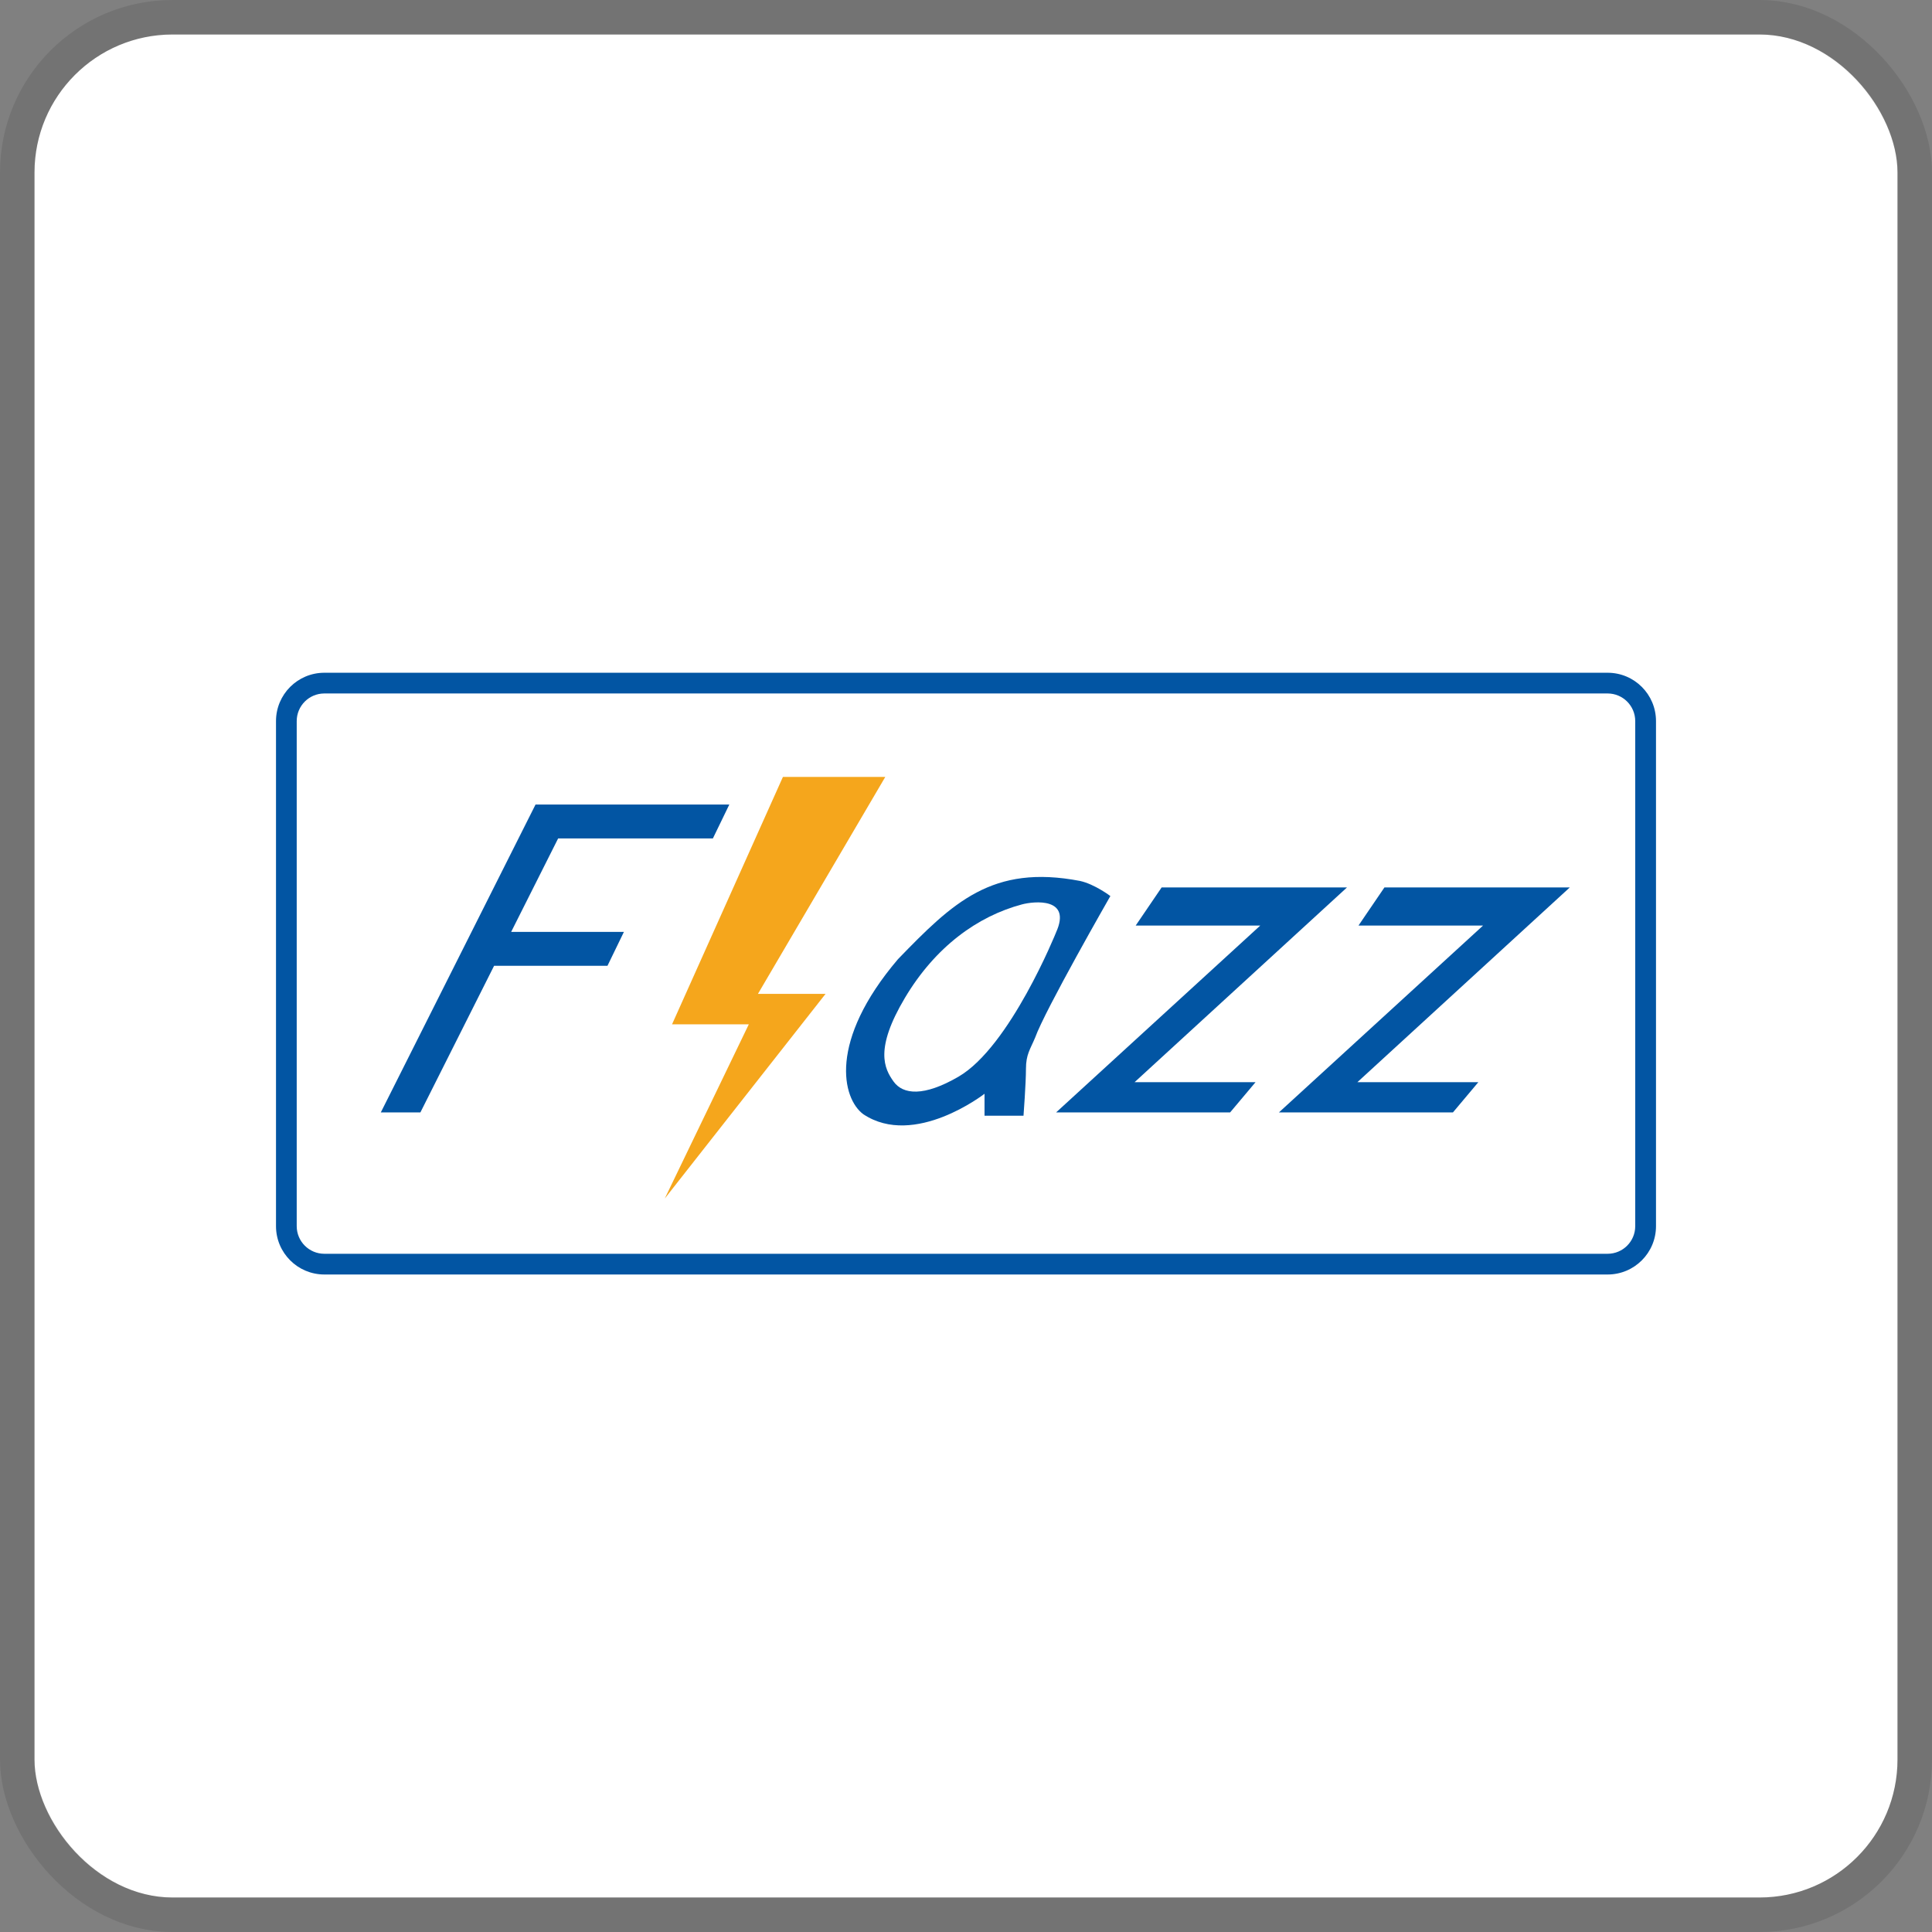 <svg width="112" height="112" viewBox="0 0 112 112" fill="none" xmlns="http://www.w3.org/2000/svg">
<rect x="0" y="0" width="112" height="112" fill="#808080" stroke="none"/>
<g clip-path="url(#clip0_511_149)">
<rect x="2" y="2" width="108" height="108" rx="8" fill="white"/>
<g clip-path="url(#clip1_511_149)">
<path d="M93.197 39H18.803C17.255 39 16 40.255 16 41.803V71.081C16 72.629 17.255 73.884 18.803 73.884H93.197C94.745 73.884 96 72.629 96 71.081V41.803C96 40.255 94.745 39 93.197 39Z" fill="#0255A3"/>
<path d="M93.194 40.201H18.803C17.918 40.201 17.201 40.918 17.201 41.803V71.081C17.201 71.966 17.918 72.683 18.803 72.683H93.194C94.079 72.683 94.796 71.966 94.796 71.081V41.803C94.796 40.918 94.079 40.201 93.194 40.201Z" fill="white"/>
<path d="M41.326 48.606L42.279 46.641H33.341H31.857H31.045L22.075 64.489H24.37L28.643 55.988H35.216L36.169 54.023H29.632L32.355 48.606H41.326Z" fill="#0255A3"/>
<path d="M78.088 51.444H77.914H75.478H67.342L65.836 53.657H73.057L61.222 64.489H63.858H71.31L72.784 62.736H65.772L78.088 51.444Z" fill="#0255A3"/>
<path d="M91.004 51.444H90.831H88.394H80.258L78.752 53.657H85.973L74.139 64.489H76.775H84.227L85.7 62.736H78.688L91.004 51.444Z" fill="#0255A3"/>
<path d="M45.387 45.039H51.321L43.939 57.615H47.859L38.536 69.482L43.409 59.381H38.959L45.387 45.039Z" fill="#F5A61C"/>
<path d="M62.609 51.069C57.517 50.093 55.241 52.318 52.059 55.602C47.998 60.37 48.826 63.69 50.046 64.592C53.013 66.57 57.074 63.407 57.074 63.407V64.679H59.334C59.334 64.679 59.476 62.788 59.476 61.959C59.476 61.131 59.723 60.829 60.005 60.158C60.571 58.569 64.369 51.945 64.369 51.945C64.369 51.945 63.46 51.255 62.609 51.069ZM61.219 54.058C61.219 54.058 58.557 60.675 55.568 62.415C53.542 63.594 52.342 63.452 51.802 62.698C51.26 61.943 50.694 60.813 52.46 57.846C54.226 54.88 56.676 53.114 59.241 52.43C59.948 52.241 62.147 52.013 61.219 54.055V54.058Z" fill="#0255A3"/>
</g>
</g>
<rect x="1" y="1" width="110" height="110" rx="9" stroke="black" stroke-opacity="0.1" stroke-width="2"/>
<defs>
<clipPath id="clip0_511_149">
<rect x="2" y="2" width="108" height="108" rx="8" fill="white"/>
</clipPath>
<clipPath id="clip1_511_149">
<rect width="80" height="34.884" fill="white" transform="translate(16 39)"/>
</clipPath>
</defs>
</svg>
